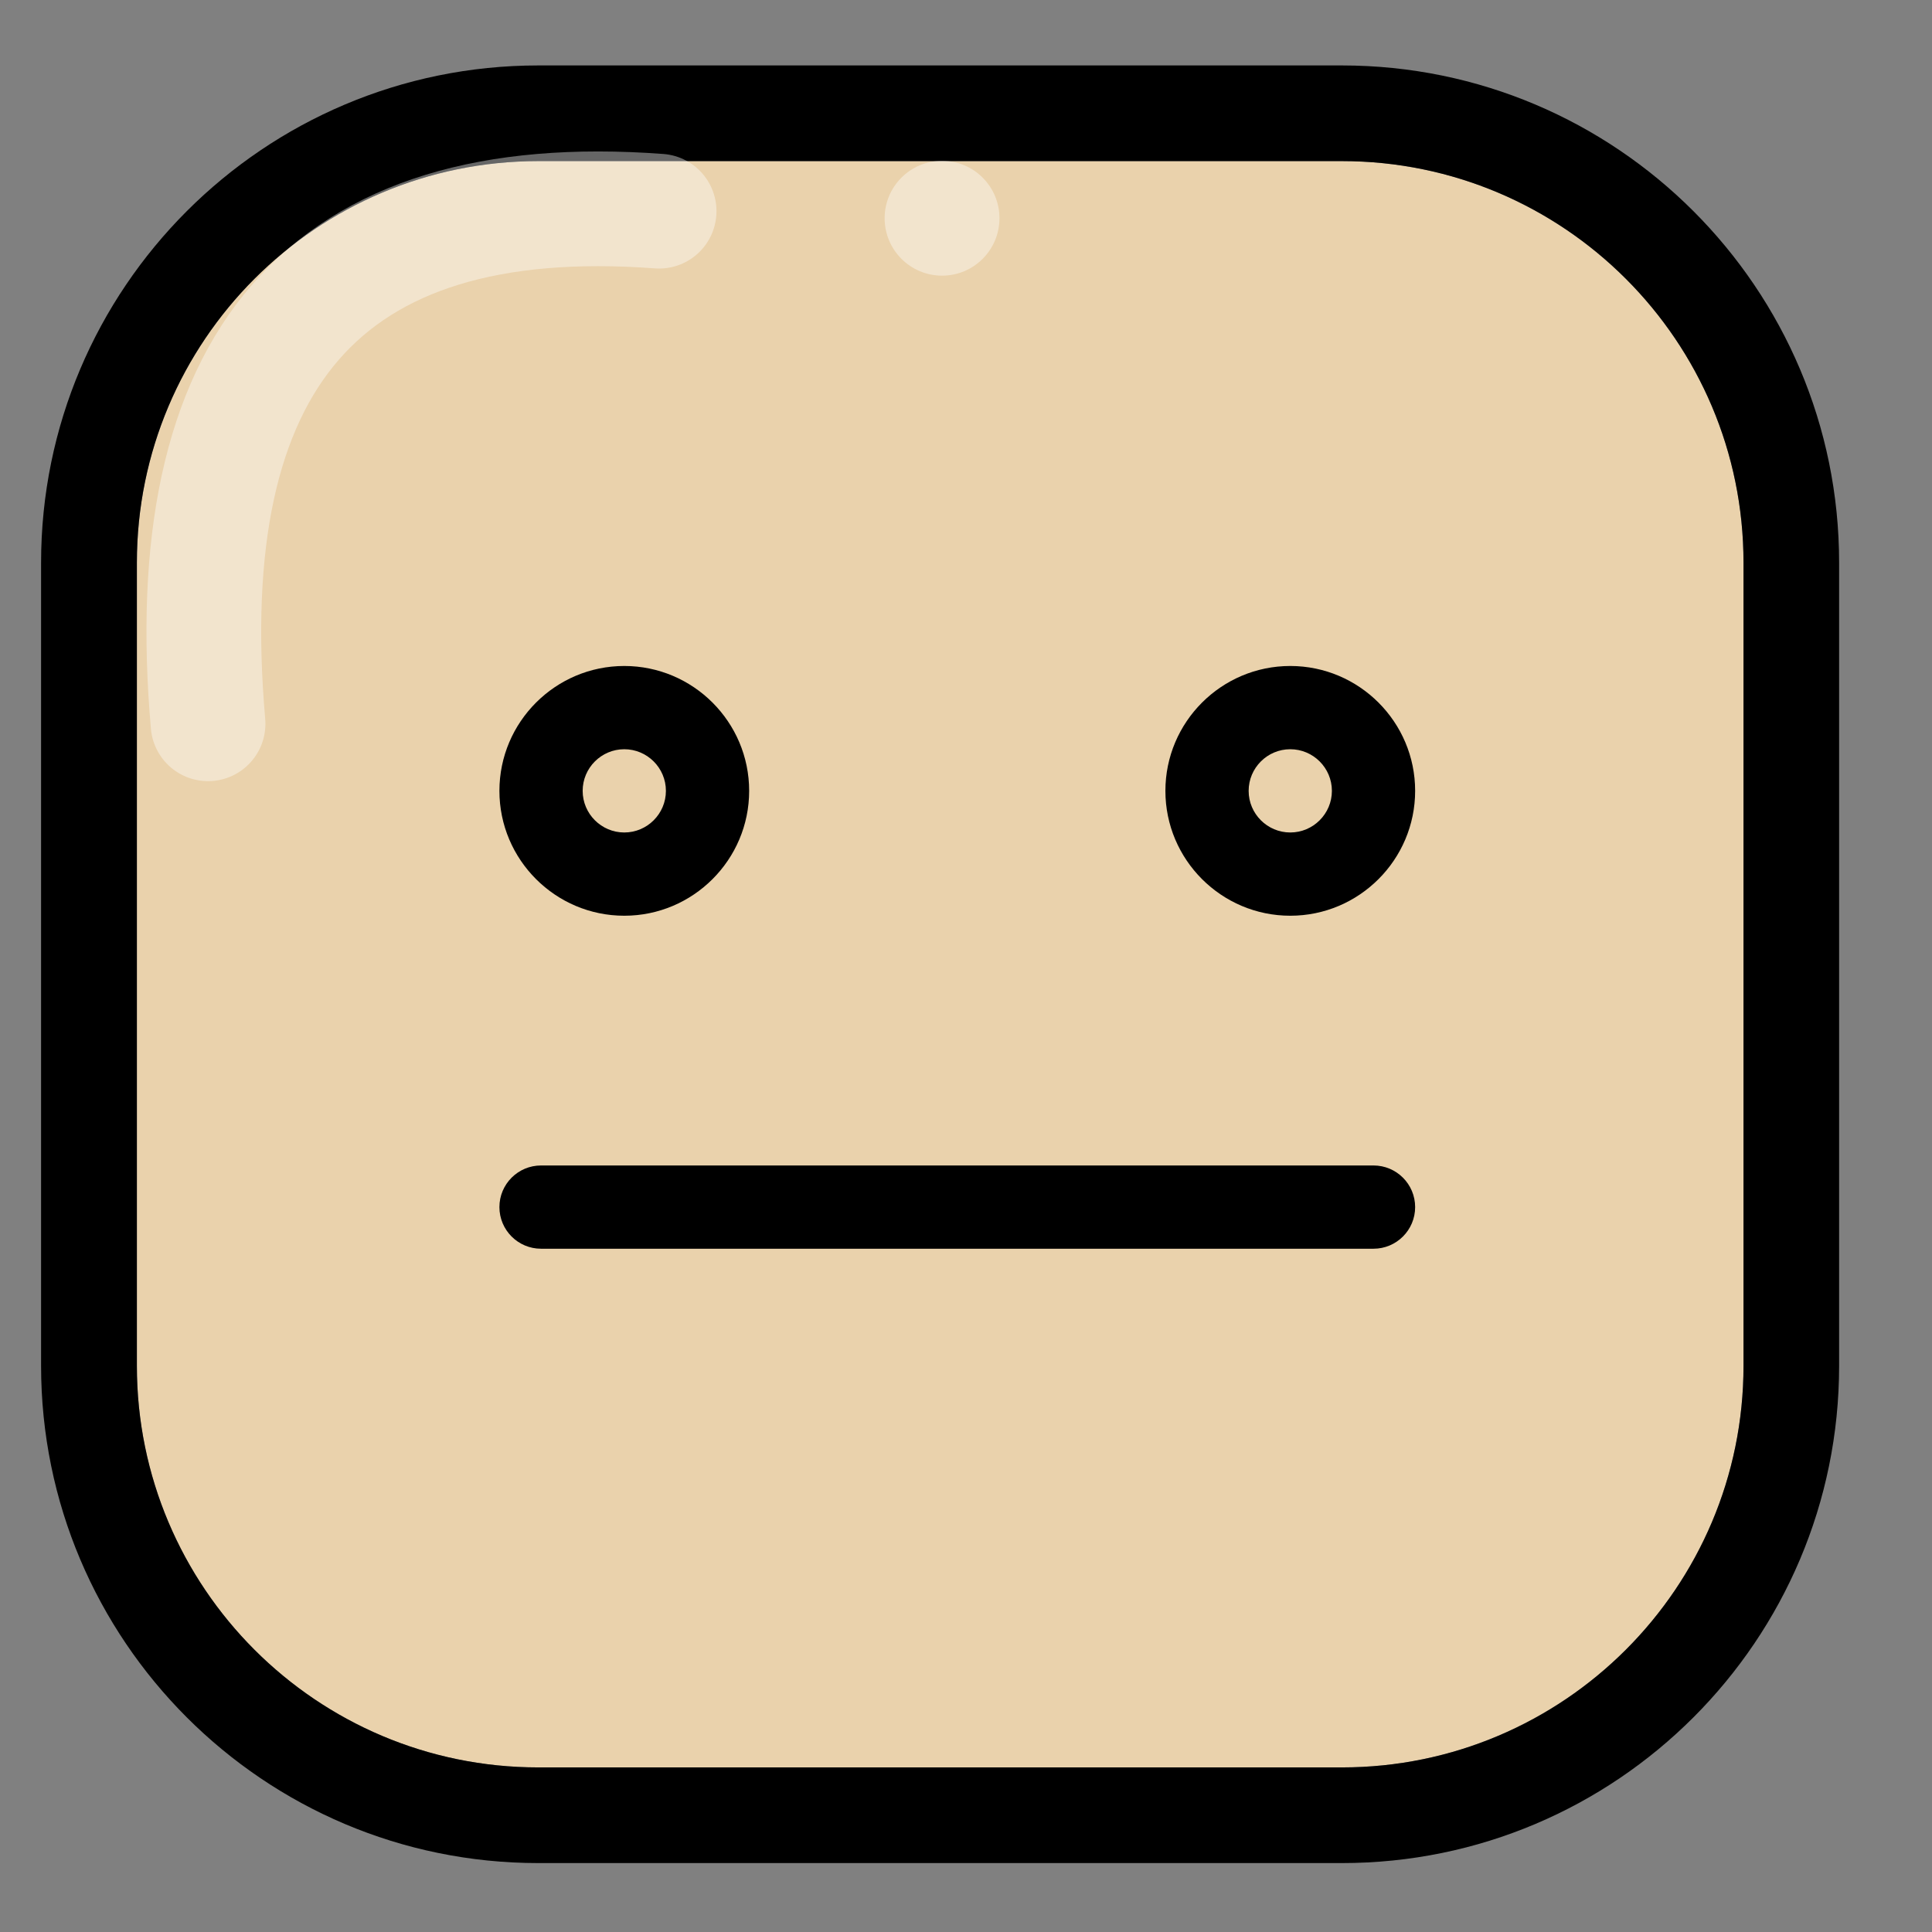 <?xml version="1.0" encoding="UTF-8" standalone="no"?>
<!DOCTYPE svg PUBLIC "-//W3C//DTD SVG 1.1//EN" "http://www.w3.org/Graphics/SVG/1.1/DTD/svg11.dtd">
<svg width="100%" height="100%" viewBox="0 0 101 101" version="1.1" xmlns="http://www.w3.org/2000/svg" xmlns:xlink="http://www.w3.org/1999/xlink" xml:space="preserve" xmlns:serif="http://www.serif.com/" style="fill-rule:evenodd;clip-rule:evenodd;stroke-linecap:round;stroke-linejoin:round;">
    <rect x="0" y="0" width="101" height="101" fill="#808080" stroke="none"/>
    <g transform="matrix(1,0,0,1,-3541.96,-107.781)">
        <g id="Layer3">
        </g>
        <g id="meh" transform="matrix(1,0,0,1,3101.19,-413.219)">
            <rect x="440.766" y="521" width="100.045" height="100.045" style="fill:none;"/>
            <g transform="matrix(1,0,0,1,-3102.11,521.976)">
                <g transform="matrix(0.982,0,0,0.917,441.446,-91.553)">
                    <path d="M3251.1,130.853C3251.1,118.218 3241.52,107.96 3229.72,107.96L3186.94,107.96C3175.14,107.96 3165.57,118.218 3165.57,130.853L3165.57,176.641C3165.57,189.276 3175.14,199.534 3186.94,199.534L3229.72,199.534C3241.52,199.534 3251.1,189.276 3251.1,176.641L3251.1,130.853Z" style="fill:rgb(234,210,172);"/>
                    <path d="M3256.19,130.853C3256.19,115.208 3244.33,102.506 3229.72,102.506L3186.94,102.506C3172.33,102.506 3160.47,115.208 3160.47,130.853L3160.47,176.641C3160.47,192.286 3172.33,204.988 3186.94,204.988C3186.94,204.988 3229.72,204.988 3229.72,204.988C3244.33,204.988 3256.19,192.286 3256.19,176.641L3256.19,130.853ZM3251.1,130.853C3251.1,118.218 3241.52,107.96 3229.72,107.96L3186.94,107.96C3175.14,107.96 3165.57,118.218 3165.57,130.853L3165.57,176.641C3165.57,189.276 3175.14,199.534 3186.94,199.534L3229.72,199.534C3241.52,199.534 3251.1,189.276 3251.1,176.641L3251.1,130.853Z"/>
                </g>
                <g transform="matrix(2.017,0,0,2.017,-7415.71,-335.317)">
                    <circle cx="5457.53" cy="171.418" r="1.488" style="fill:white;fill-opacity:0.4;"/>
                </g>
                <g transform="matrix(1.075,0.611,-0.611,1.075,-2040.59,-3401.27)">
                    <path d="M5307.33,181.724C5298.59,169.058 5300.31,159.566 5313.2,153.459" style="fill:none;stroke:white;stroke-opacity:0.4;stroke-width:4.85px;"/>
                </g>
            </g>
            <g transform="matrix(0.272,0,0,0.272,440.766,521)">
                <path d="M120,176C133.232,176 144,165.232 144,152C144,138.768 133.232,128 120,128C106.768,128 96,138.768 96,152C96,165.232 106.768,176 120,176ZM120,144C124.408,144 128,147.592 128,152C128,156.408 124.408,160 120,160C115.592,160 112,156.408 112,152C112,147.592 115.592,144 120,144Z" style="fill-rule:nonzero;"/>
            </g>
            <g transform="matrix(0.272,0,0,0.272,440.766,521)">
                <path d="M248,128C234.768,128 224,138.768 224,152C224,165.232 234.768,176 248,176C261.232,176 272,165.232 272,152C272,138.768 261.232,128 248,128ZM248,160C243.592,160 240,156.408 240,152C240,147.592 243.592,144 248,144C252.408,144 256,147.592 256,152C256,156.408 252.408,160 248,160Z" style="fill-rule:nonzero;"/>
            </g>
            <g transform="matrix(0.272,0,0,0.272,440.766,521)">
                <path d="M264,224L104,224C99.584,224 96,227.584 96,232C96,236.416 99.584,240 104,240L264,240C268.416,240 272,236.416 272,232C272,227.584 268.416,224 264,224Z" style="fill-rule:nonzero;"/>
            </g>
        </g>
    </g>
</svg>
